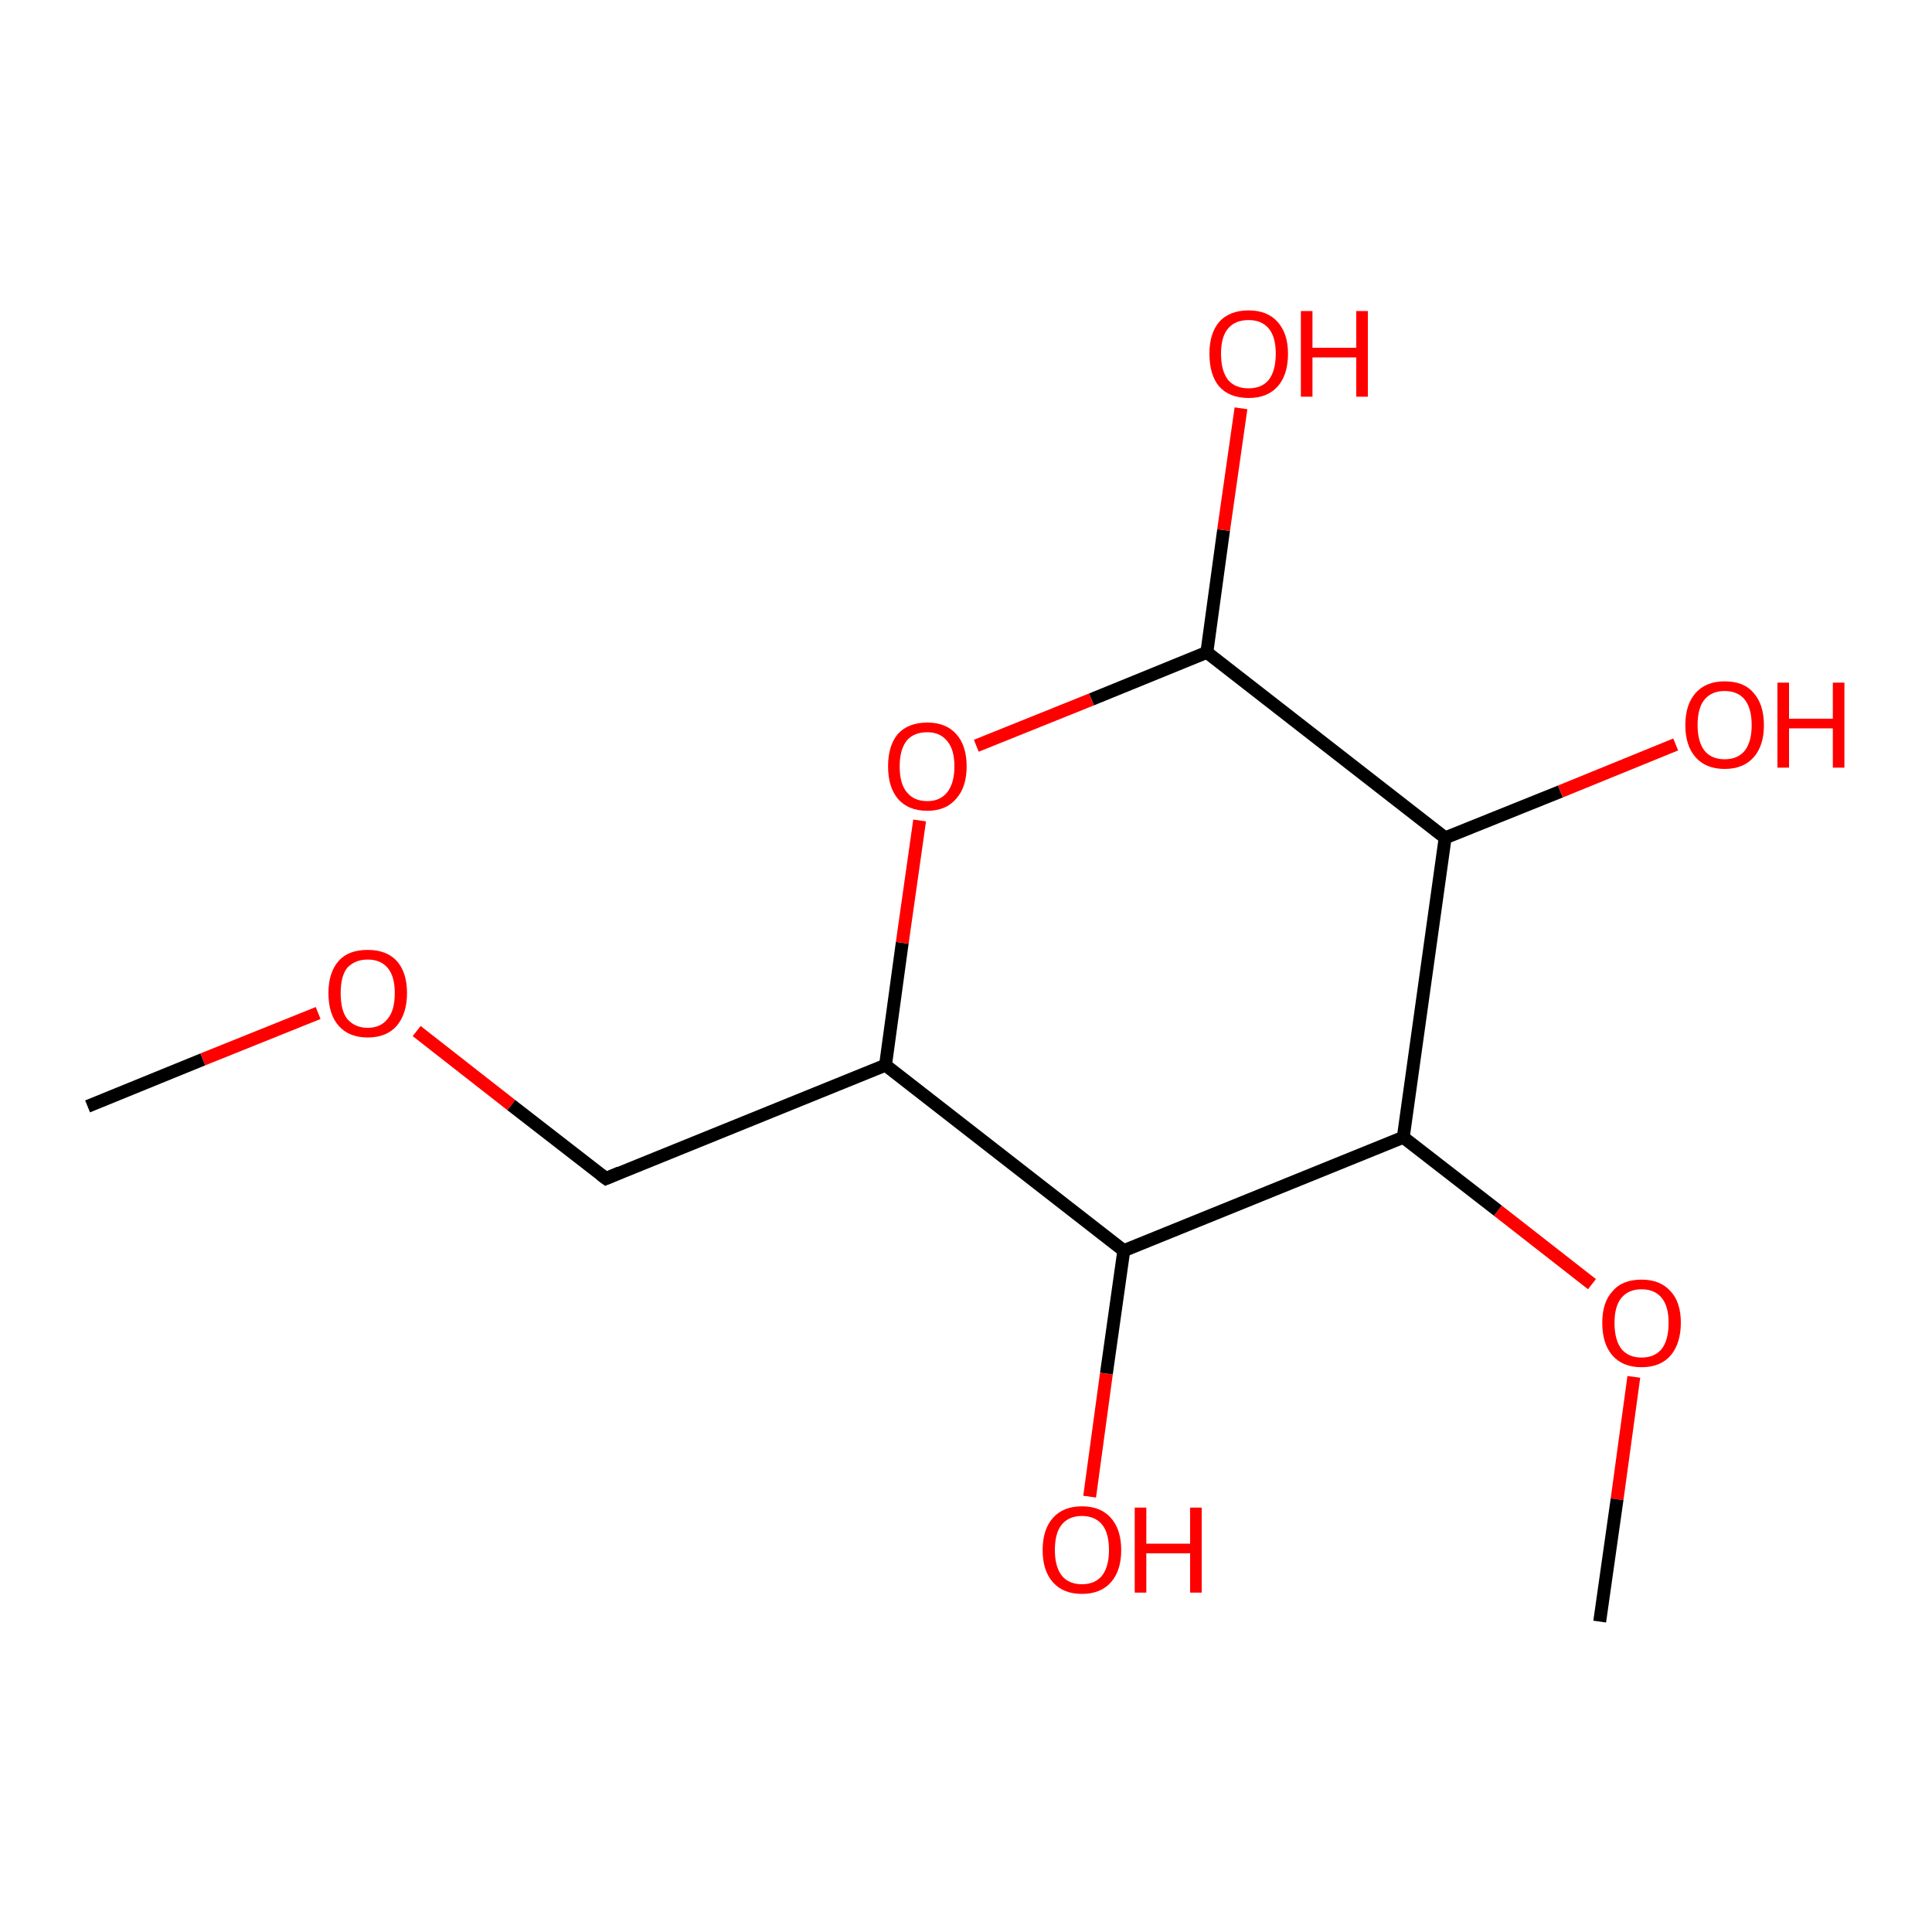<?xml version='1.0' encoding='iso-8859-1'?>
<svg version='1.1' baseProfile='full'
              xmlns='http://www.w3.org/2000/svg'
                      xmlns:rdkit='http://www.rdkit.org/xml'
                      xmlns:xlink='http://www.w3.org/1999/xlink'
                  xml:space='preserve'
width='300px' height='300px' viewBox='0 0 300 300'>
<!-- END OF HEADER -->
<rect style='opacity:1.0;fill:#FFFFFF;stroke:none' width='300.0' height='300.0' x='0.0' y='0.0'> </rect>
<path class='bond-0 atom-0 atom-1' d='M 13.6,171.8 L 31.5,164.5' style='fill:none;fill-rule:evenodd;stroke:#000000;stroke-width:2.0px;stroke-linecap:butt;stroke-linejoin:miter;stroke-opacity:1' />
<path class='bond-0 atom-0 atom-1' d='M 31.5,164.5 L 49.4,157.3' style='fill:none;fill-rule:evenodd;stroke:#FF0000;stroke-width:2.0px;stroke-linecap:butt;stroke-linejoin:miter;stroke-opacity:1' />
<path class='bond-1 atom-1 atom-2' d='M 64.7,160.1 L 79.4,171.6' style='fill:none;fill-rule:evenodd;stroke:#FF0000;stroke-width:2.0px;stroke-linecap:butt;stroke-linejoin:miter;stroke-opacity:1' />
<path class='bond-1 atom-1 atom-2' d='M 79.4,171.6 L 94.1,183.0' style='fill:none;fill-rule:evenodd;stroke:#000000;stroke-width:2.0px;stroke-linecap:butt;stroke-linejoin:miter;stroke-opacity:1' />
<path class='bond-2 atom-2 atom-3' d='M 94.1,183.0 L 137.5,165.4' style='fill:none;fill-rule:evenodd;stroke:#000000;stroke-width:2.0px;stroke-linecap:butt;stroke-linejoin:miter;stroke-opacity:1' />
<path class='bond-3 atom-3 atom-4' d='M 137.5,165.4 L 140.1,146.4' style='fill:none;fill-rule:evenodd;stroke:#000000;stroke-width:2.0px;stroke-linecap:butt;stroke-linejoin:miter;stroke-opacity:1' />
<path class='bond-3 atom-3 atom-4' d='M 140.1,146.4 L 142.8,127.4' style='fill:none;fill-rule:evenodd;stroke:#FF0000;stroke-width:2.0px;stroke-linecap:butt;stroke-linejoin:miter;stroke-opacity:1' />
<path class='bond-4 atom-4 atom-5' d='M 151.6,115.8 L 169.5,108.6' style='fill:none;fill-rule:evenodd;stroke:#FF0000;stroke-width:2.0px;stroke-linecap:butt;stroke-linejoin:miter;stroke-opacity:1' />
<path class='bond-4 atom-4 atom-5' d='M 169.5,108.6 L 187.4,101.3' style='fill:none;fill-rule:evenodd;stroke:#000000;stroke-width:2.0px;stroke-linecap:butt;stroke-linejoin:miter;stroke-opacity:1' />
<path class='bond-5 atom-5 atom-6' d='M 187.4,101.3 L 190.0,82.3' style='fill:none;fill-rule:evenodd;stroke:#000000;stroke-width:2.0px;stroke-linecap:butt;stroke-linejoin:miter;stroke-opacity:1' />
<path class='bond-5 atom-5 atom-6' d='M 190.0,82.3 L 192.7,63.4' style='fill:none;fill-rule:evenodd;stroke:#FF0000;stroke-width:2.0px;stroke-linecap:butt;stroke-linejoin:miter;stroke-opacity:1' />
<path class='bond-6 atom-5 atom-7' d='M 187.4,101.3 L 224.4,130.1' style='fill:none;fill-rule:evenodd;stroke:#000000;stroke-width:2.0px;stroke-linecap:butt;stroke-linejoin:miter;stroke-opacity:1' />
<path class='bond-7 atom-7 atom-8' d='M 224.4,130.1 L 242.3,122.9' style='fill:none;fill-rule:evenodd;stroke:#000000;stroke-width:2.0px;stroke-linecap:butt;stroke-linejoin:miter;stroke-opacity:1' />
<path class='bond-7 atom-7 atom-8' d='M 242.3,122.9 L 260.2,115.6' style='fill:none;fill-rule:evenodd;stroke:#FF0000;stroke-width:2.0px;stroke-linecap:butt;stroke-linejoin:miter;stroke-opacity:1' />
<path class='bond-8 atom-7 atom-9' d='M 224.4,130.1 L 217.9,176.6' style='fill:none;fill-rule:evenodd;stroke:#000000;stroke-width:2.0px;stroke-linecap:butt;stroke-linejoin:miter;stroke-opacity:1' />
<path class='bond-9 atom-9 atom-10' d='M 217.9,176.6 L 232.6,188.0' style='fill:none;fill-rule:evenodd;stroke:#000000;stroke-width:2.0px;stroke-linecap:butt;stroke-linejoin:miter;stroke-opacity:1' />
<path class='bond-9 atom-9 atom-10' d='M 232.6,188.0 L 247.2,199.4' style='fill:none;fill-rule:evenodd;stroke:#FF0000;stroke-width:2.0px;stroke-linecap:butt;stroke-linejoin:miter;stroke-opacity:1' />
<path class='bond-10 atom-10 atom-11' d='M 253.7,213.8 L 251.1,232.8' style='fill:none;fill-rule:evenodd;stroke:#FF0000;stroke-width:2.0px;stroke-linecap:butt;stroke-linejoin:miter;stroke-opacity:1' />
<path class='bond-10 atom-10 atom-11' d='M 251.1,232.8 L 248.4,251.8' style='fill:none;fill-rule:evenodd;stroke:#000000;stroke-width:2.0px;stroke-linecap:butt;stroke-linejoin:miter;stroke-opacity:1' />
<path class='bond-11 atom-9 atom-12' d='M 217.9,176.6 L 174.5,194.2' style='fill:none;fill-rule:evenodd;stroke:#000000;stroke-width:2.0px;stroke-linecap:butt;stroke-linejoin:miter;stroke-opacity:1' />
<path class='bond-12 atom-12 atom-13' d='M 174.5,194.2 L 171.8,213.3' style='fill:none;fill-rule:evenodd;stroke:#000000;stroke-width:2.0px;stroke-linecap:butt;stroke-linejoin:miter;stroke-opacity:1' />
<path class='bond-12 atom-12 atom-13' d='M 171.8,213.3 L 169.2,232.4' style='fill:none;fill-rule:evenodd;stroke:#FF0000;stroke-width:2.0px;stroke-linecap:butt;stroke-linejoin:miter;stroke-opacity:1' />
<path class='bond-13 atom-12 atom-3' d='M 174.5,194.2 L 137.5,165.4' style='fill:none;fill-rule:evenodd;stroke:#000000;stroke-width:2.0px;stroke-linecap:butt;stroke-linejoin:miter;stroke-opacity:1' />
<path d='M 93.3,182.4 L 94.1,183.0 L 96.2,182.1' style='fill:none;stroke:#000000;stroke-width:2.0px;stroke-linecap:butt;stroke-linejoin:miter;stroke-opacity:1;' />
<path class='atom-1' d='M 51.0 154.2
Q 51.0 151.0, 52.6 149.2
Q 54.1 147.5, 57.1 147.5
Q 60.0 147.5, 61.6 149.2
Q 63.2 151.0, 63.2 154.2
Q 63.2 157.4, 61.6 159.3
Q 60.0 161.1, 57.1 161.1
Q 54.2 161.1, 52.6 159.3
Q 51.0 157.5, 51.0 154.2
M 57.1 159.6
Q 59.1 159.6, 60.2 158.2
Q 61.3 156.9, 61.3 154.2
Q 61.3 151.6, 60.2 150.3
Q 59.1 149.0, 57.1 149.0
Q 55.1 149.0, 53.9 150.3
Q 52.9 151.6, 52.9 154.2
Q 52.9 156.9, 53.9 158.2
Q 55.1 159.6, 57.1 159.6
' fill='#FF0000'/>
<path class='atom-4' d='M 137.9 119.0
Q 137.9 115.8, 139.4 114.0
Q 141.0 112.2, 144.0 112.2
Q 146.9 112.2, 148.5 114.0
Q 150.1 115.8, 150.1 119.0
Q 150.1 122.2, 148.5 124.0
Q 146.9 125.9, 144.0 125.9
Q 141.0 125.9, 139.4 124.0
Q 137.9 122.2, 137.9 119.0
M 144.0 124.4
Q 146.0 124.4, 147.1 123.0
Q 148.2 121.6, 148.2 119.0
Q 148.2 116.4, 147.1 115.1
Q 146.0 113.7, 144.0 113.7
Q 141.9 113.7, 140.8 115.0
Q 139.7 116.4, 139.7 119.0
Q 139.7 121.7, 140.8 123.0
Q 141.9 124.4, 144.0 124.4
' fill='#FF0000'/>
<path class='atom-6' d='M 187.8 54.9
Q 187.8 51.8, 189.3 50.0
Q 190.9 48.2, 193.9 48.2
Q 196.8 48.2, 198.4 50.0
Q 200.0 51.8, 200.0 54.9
Q 200.0 58.2, 198.4 60.0
Q 196.8 61.8, 193.9 61.8
Q 190.9 61.8, 189.3 60.0
Q 187.8 58.2, 187.8 54.9
M 193.9 60.3
Q 195.9 60.3, 197.0 59.0
Q 198.1 57.6, 198.1 54.9
Q 198.1 52.3, 197.0 51.0
Q 195.9 49.7, 193.9 49.7
Q 191.8 49.7, 190.7 51.0
Q 189.6 52.3, 189.6 54.9
Q 189.6 57.6, 190.7 59.0
Q 191.8 60.3, 193.9 60.3
' fill='#FF0000'/>
<path class='atom-6' d='M 202.0 48.3
L 203.8 48.3
L 203.8 54.0
L 210.6 54.0
L 210.6 48.3
L 212.4 48.3
L 212.4 61.6
L 210.6 61.6
L 210.6 55.5
L 203.8 55.5
L 203.8 61.6
L 202.0 61.6
L 202.0 48.3
' fill='#FF0000'/>
<path class='atom-8' d='M 261.7 112.6
Q 261.7 109.4, 263.3 107.6
Q 264.9 105.8, 267.8 105.8
Q 270.8 105.8, 272.3 107.6
Q 273.9 109.4, 273.9 112.6
Q 273.9 115.8, 272.3 117.6
Q 270.7 119.4, 267.8 119.4
Q 264.9 119.4, 263.3 117.6
Q 261.7 115.8, 261.7 112.6
M 267.8 117.9
Q 269.8 117.9, 270.9 116.6
Q 272.0 115.2, 272.0 112.6
Q 272.0 110.0, 270.9 108.6
Q 269.8 107.3, 267.8 107.3
Q 265.8 107.3, 264.7 108.6
Q 263.6 109.9, 263.6 112.6
Q 263.6 115.2, 264.7 116.6
Q 265.8 117.9, 267.8 117.9
' fill='#FF0000'/>
<path class='atom-8' d='M 276.0 106.0
L 277.8 106.0
L 277.8 111.6
L 284.6 111.6
L 284.6 106.0
L 286.4 106.0
L 286.4 119.2
L 284.6 119.2
L 284.6 113.1
L 277.8 113.1
L 277.8 119.2
L 276.0 119.2
L 276.0 106.0
' fill='#FF0000'/>
<path class='atom-10' d='M 248.8 205.4
Q 248.8 202.2, 250.4 200.5
Q 251.9 198.7, 254.9 198.7
Q 257.8 198.7, 259.4 200.5
Q 261.0 202.2, 261.0 205.4
Q 261.0 208.6, 259.4 210.5
Q 257.8 212.3, 254.9 212.3
Q 252.0 212.3, 250.4 210.5
Q 248.8 208.7, 248.8 205.4
M 254.9 210.8
Q 256.9 210.8, 258.0 209.5
Q 259.1 208.1, 259.1 205.4
Q 259.1 202.8, 258.0 201.5
Q 256.9 200.2, 254.9 200.2
Q 252.9 200.2, 251.8 201.5
Q 250.7 202.8, 250.7 205.4
Q 250.7 208.1, 251.8 209.5
Q 252.9 210.8, 254.9 210.8
' fill='#FF0000'/>
<path class='atom-13' d='M 161.9 240.7
Q 161.9 237.5, 163.5 235.7
Q 165.1 233.9, 168.0 233.9
Q 170.9 233.9, 172.5 235.7
Q 174.1 237.5, 174.1 240.7
Q 174.1 243.9, 172.5 245.7
Q 170.9 247.5, 168.0 247.5
Q 165.1 247.5, 163.5 245.7
Q 161.9 243.9, 161.9 240.7
M 168.0 246.0
Q 170.0 246.0, 171.1 244.7
Q 172.2 243.3, 172.2 240.7
Q 172.2 238.0, 171.1 236.7
Q 170.0 235.4, 168.0 235.4
Q 166.0 235.4, 164.9 236.7
Q 163.8 238.0, 163.8 240.7
Q 163.8 243.3, 164.9 244.7
Q 166.0 246.0, 168.0 246.0
' fill='#FF0000'/>
<path class='atom-13' d='M 176.2 234.1
L 178.0 234.1
L 178.0 239.7
L 184.8 239.7
L 184.8 234.1
L 186.6 234.1
L 186.6 247.3
L 184.8 247.3
L 184.8 241.2
L 178.0 241.2
L 178.0 247.3
L 176.2 247.3
L 176.2 234.1
' fill='#FF0000'/>
</svg>
